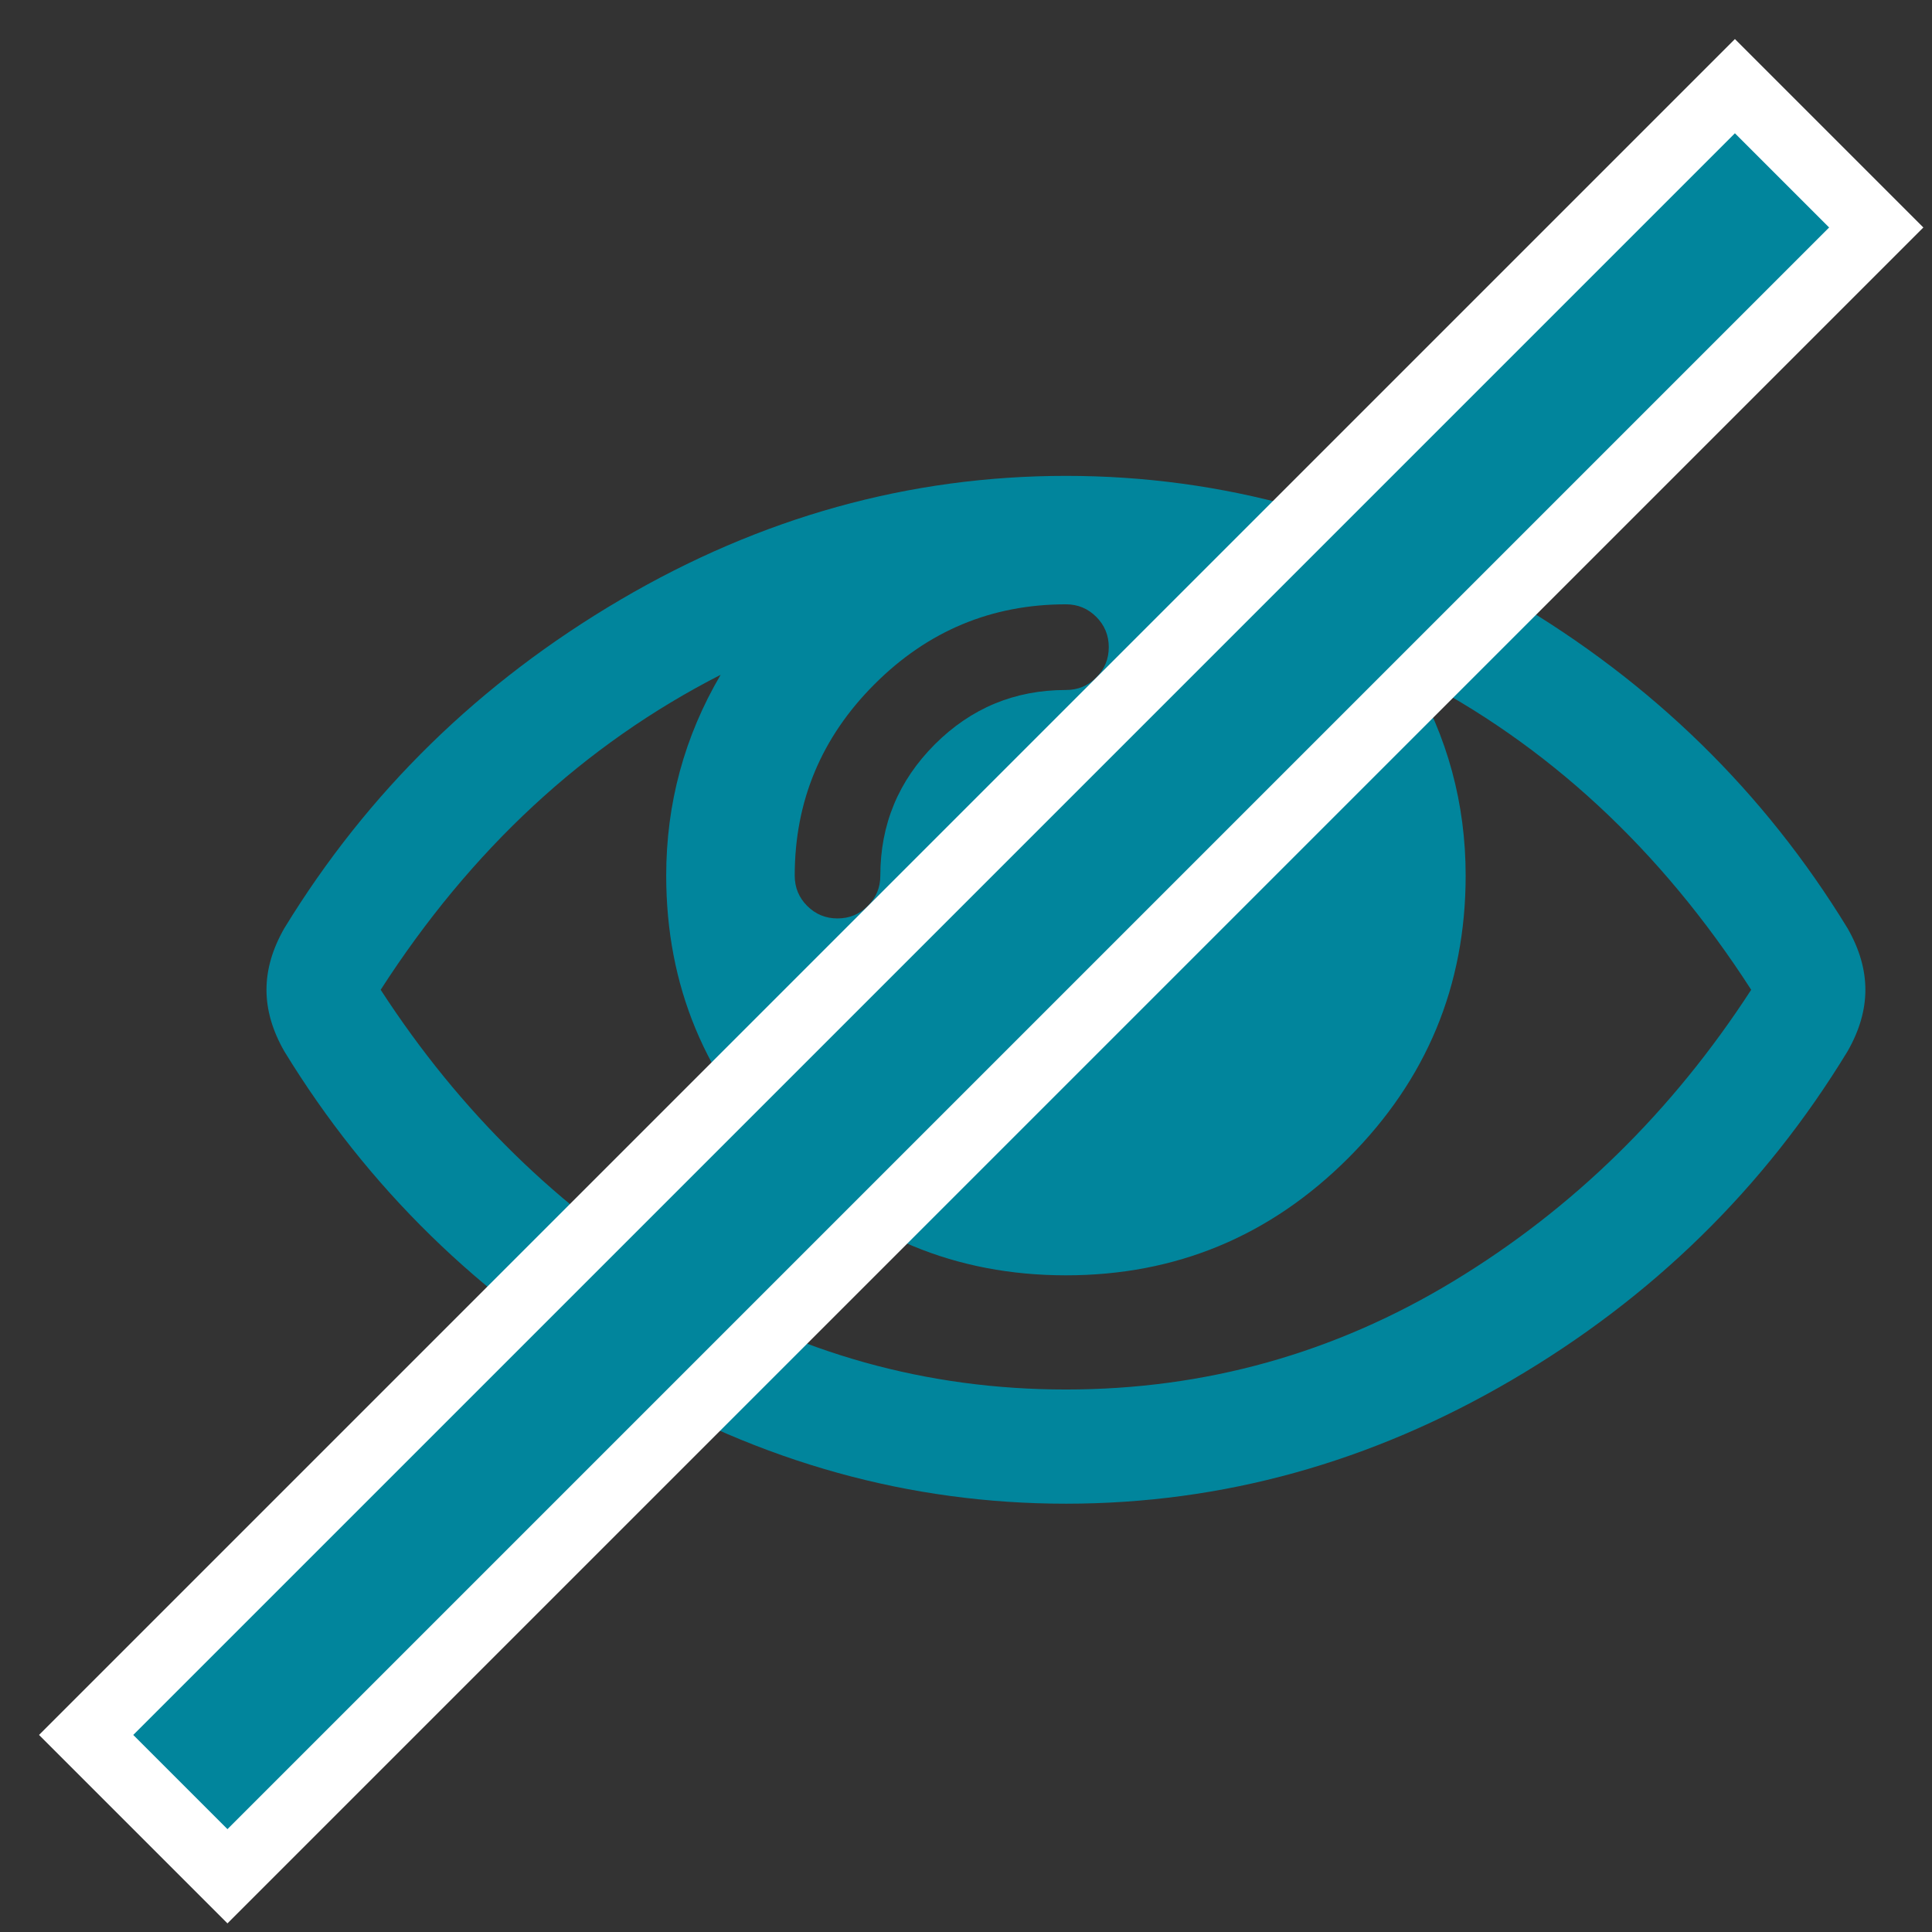 <svg width="29" height="29" viewBox="0 0 29 29" fill="none" xmlns="http://www.w3.org/2000/svg">
<rect x="0" y="0" width="29" height="29" fill="#333333" stroke="none"/>
<path d="M26.286 14.857C24.929 12.75 23.228 11.174 21.183 10.129C21.728 11.058 22 12.062 22 13.143C22 14.795 21.413 16.208 20.239 17.382C19.065 18.556 17.652 19.143 16 19.143C14.348 19.143 12.935 18.556 11.761 17.382C10.587 16.208 10 14.795 10 13.143C10 12.062 10.272 11.058 10.817 10.129C8.772 11.174 7.071 12.75 5.714 14.857C6.902 16.688 8.391 18.145 10.181 19.23C11.971 20.315 13.911 20.857 16 20.857C18.089 20.857 20.029 20.315 21.819 19.23C23.609 18.145 25.098 16.688 26.286 14.857ZM16.643 9.714C16.643 9.536 16.58 9.384 16.455 9.259C16.33 9.134 16.179 9.071 16 9.071C14.884 9.071 13.926 9.471 13.127 10.27C12.328 11.069 11.929 12.027 11.929 13.143C11.929 13.321 11.991 13.473 12.116 13.598C12.241 13.723 12.393 13.786 12.571 13.786C12.75 13.786 12.902 13.723 13.027 13.598C13.152 13.473 13.214 13.321 13.214 13.143C13.214 12.375 13.487 11.719 14.031 11.174C14.576 10.629 15.232 10.357 16 10.357C16.179 10.357 16.33 10.295 16.455 10.17C16.58 10.045 16.643 9.893 16.643 9.714ZM28 14.857C28 15.161 27.911 15.469 27.732 15.781C26.482 17.835 24.801 19.48 22.69 20.716C20.578 21.953 18.348 22.571 16 22.571C13.652 22.571 11.422 21.951 9.31 20.71C7.199 19.469 5.518 17.826 4.268 15.781C4.089 15.469 4 15.161 4 14.857C4 14.553 4.089 14.245 4.268 13.933C5.518 11.888 7.199 10.245 9.31 9.004C11.422 7.763 13.652 7.143 16 7.143C18.348 7.143 20.578 7.763 22.69 9.004C24.801 10.245 26.482 11.888 27.732 13.933C27.911 14.245 28 14.553 28 14.857Z" fill="#01859C"/>
<rect x="1.293" y="26.042" width="35" height="3" transform="rotate(-45 1.293 26.042)" fill="#01859C" stroke="white"/>
</svg>
